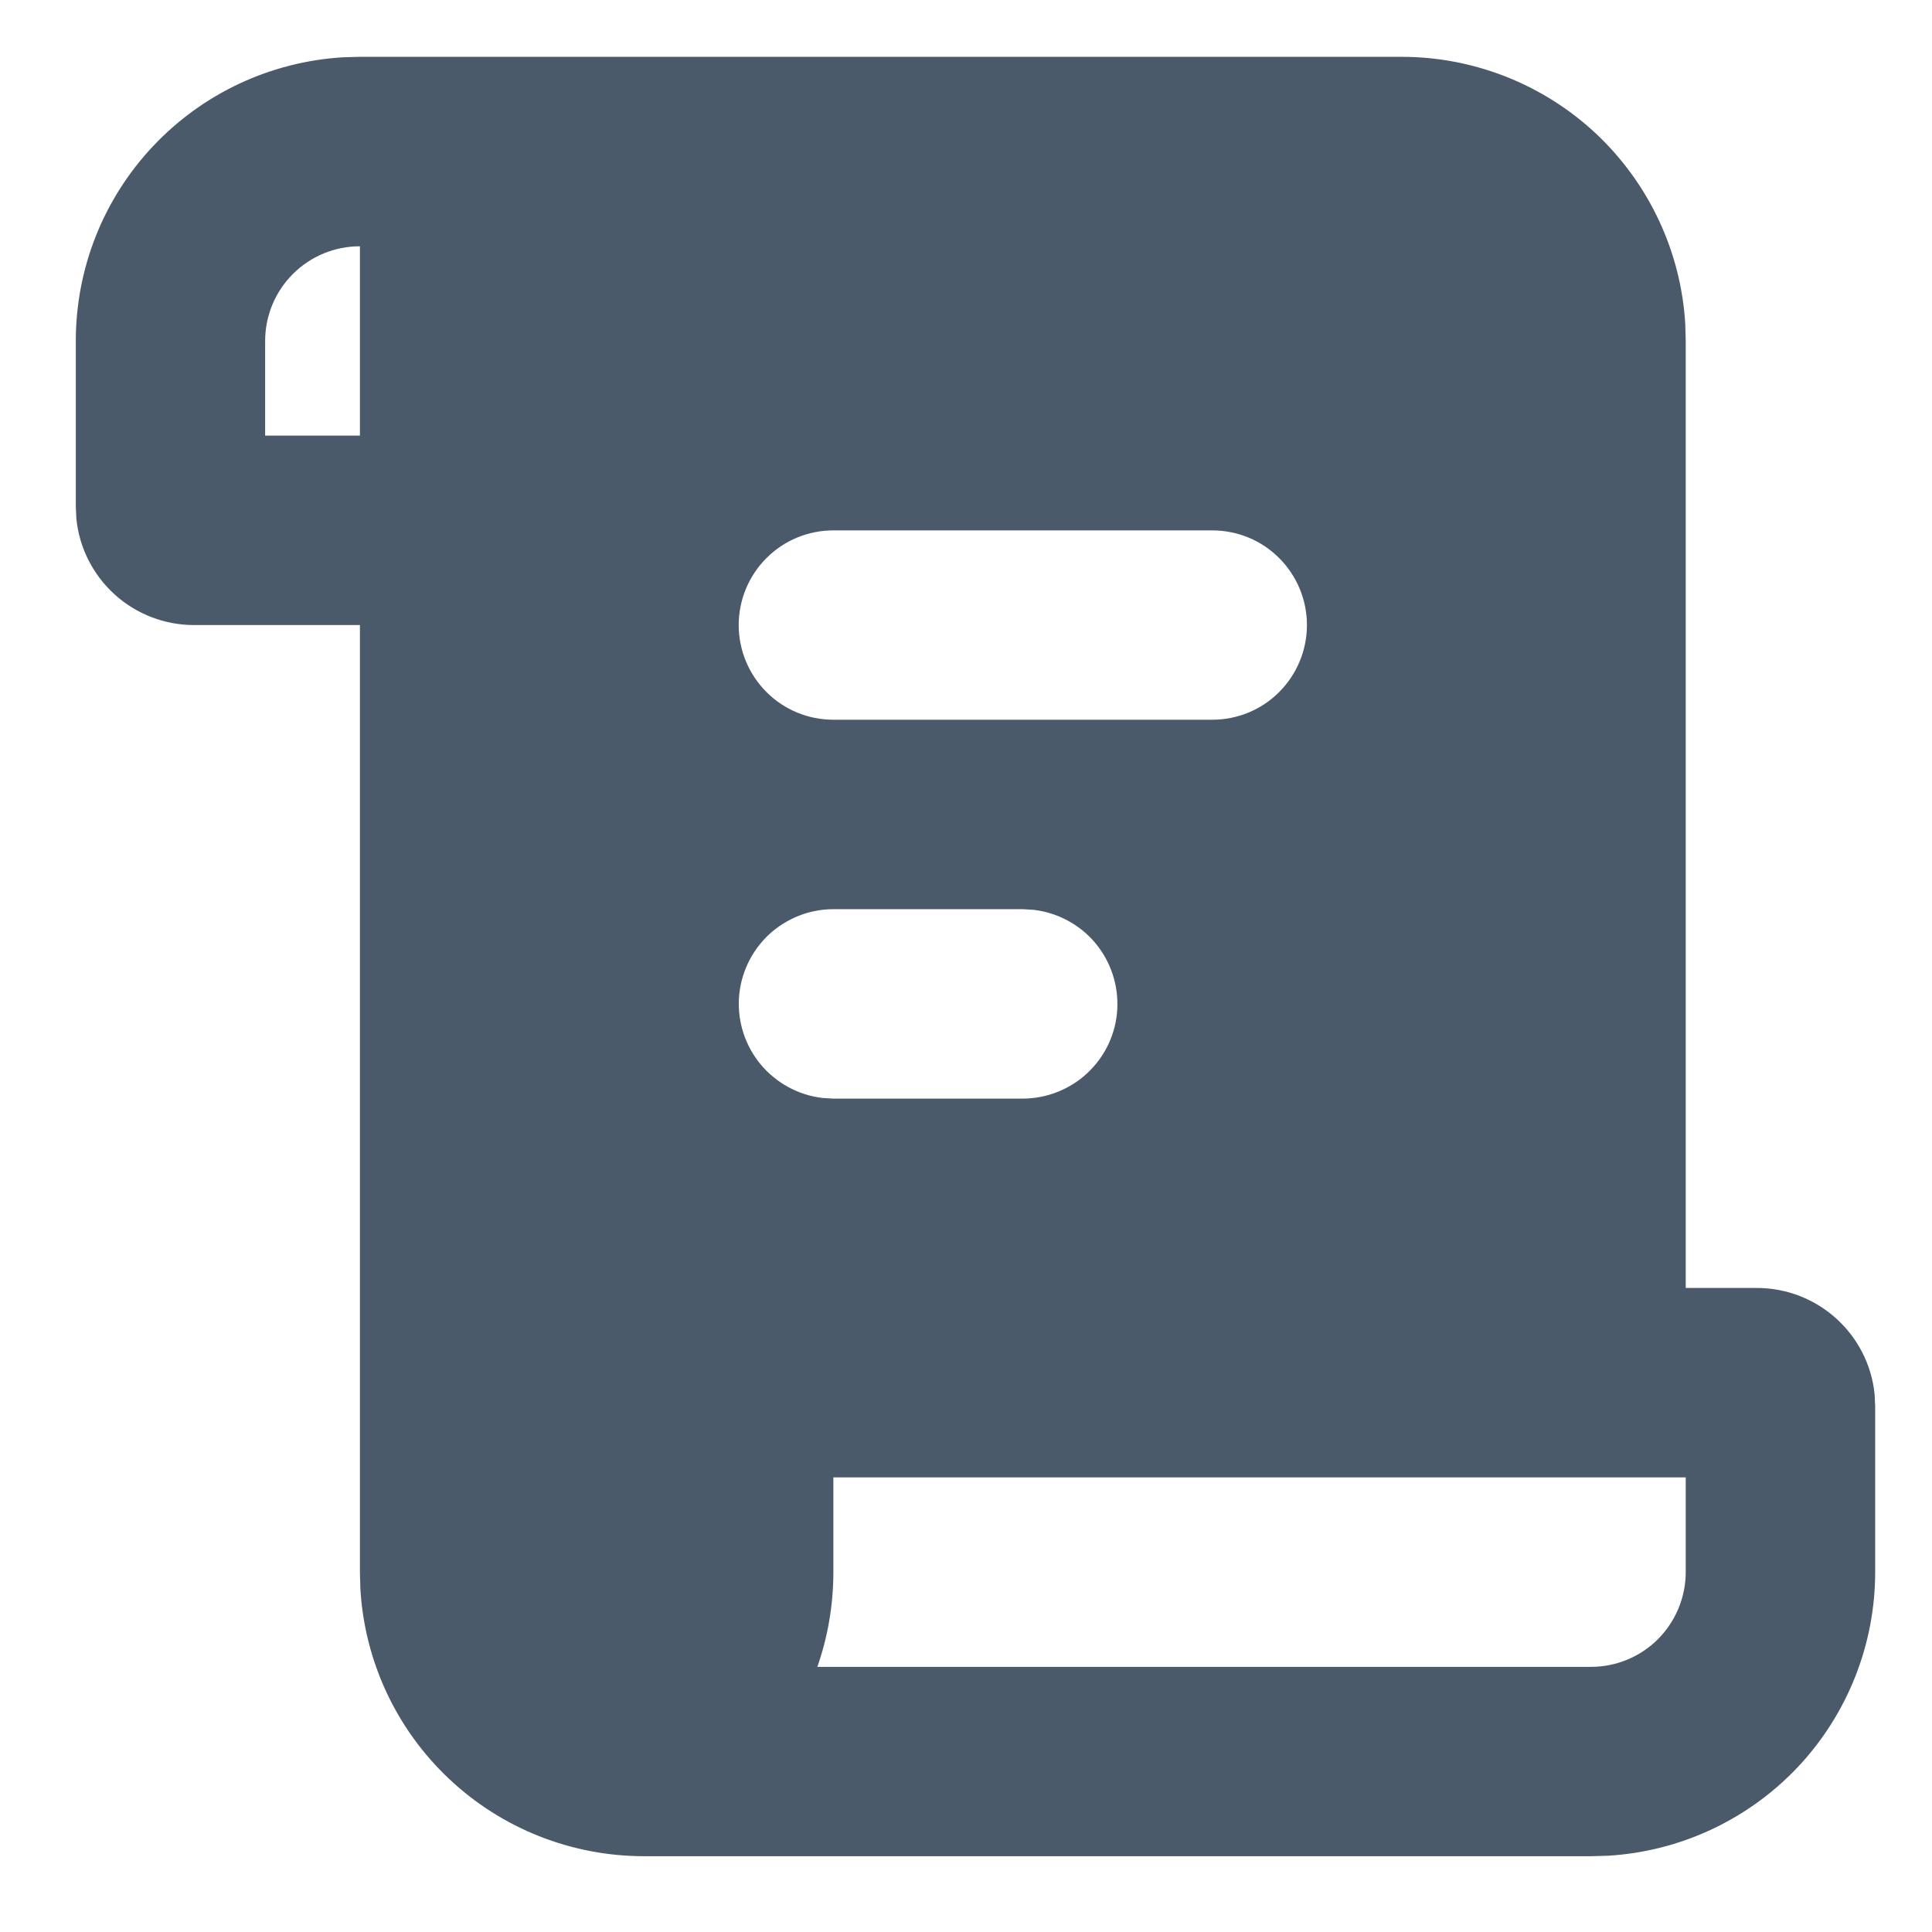 <svg width="17" height="17" viewBox="0 0 17 17" fill="none" xmlns="http://www.w3.org/2000/svg">
<path d="M12.333 0.5C12.971 0.5 13.585 0.744 14.049 1.181C14.512 1.619 14.792 2.217 14.829 2.853L14.833 3V11.333H15.458C15.998 11.333 16.442 11.743 16.495 12.268L16.5 12.375V13.833C16.5 14.471 16.256 15.085 15.819 15.549C15.382 16.012 14.783 16.292 14.147 16.329L14 16.333H5.667C5.029 16.333 4.415 16.09 3.951 15.652C3.487 15.215 3.208 14.617 3.171 13.98L3.167 13.833V5.5H1.708C1.45 5.5 1.202 5.405 1.01 5.232C0.819 5.059 0.698 4.822 0.672 4.565L0.667 4.458V3C0.667 2.362 0.91 1.749 1.348 1.285C1.785 0.821 2.383 0.542 3.02 0.504L3.167 0.5H12.333ZM14.833 13H7.333V13.833C7.333 14.125 7.283 14.406 7.192 14.667H14C14.221 14.667 14.433 14.579 14.589 14.423C14.745 14.266 14.833 14.054 14.833 13.833V13ZM9 8H7.333C7.121 8 6.917 8.082 6.762 8.227C6.608 8.373 6.515 8.572 6.502 8.784C6.49 8.997 6.559 9.205 6.695 9.368C6.832 9.531 7.025 9.636 7.236 9.661L7.333 9.667H9C9.212 9.666 9.417 9.585 9.571 9.439C9.726 9.293 9.819 9.094 9.831 8.882C9.843 8.67 9.774 8.461 9.638 8.298C9.502 8.136 9.308 8.031 9.097 8.006L9 8ZM10.667 4.667H7.333C7.112 4.667 6.9 4.754 6.744 4.911C6.588 5.067 6.5 5.279 6.5 5.5C6.5 5.721 6.588 5.933 6.744 6.089C6.9 6.246 7.112 6.333 7.333 6.333H10.667C10.888 6.333 11.1 6.246 11.256 6.089C11.412 5.933 11.5 5.721 11.5 5.5C11.5 5.279 11.412 5.067 11.256 4.911C11.1 4.754 10.888 4.667 10.667 4.667ZM3.167 2.167C2.946 2.167 2.734 2.254 2.577 2.411C2.421 2.567 2.333 2.779 2.333 3V3.833H3.167V2.167Z" fill="#4A5A6A"/>
</svg>
